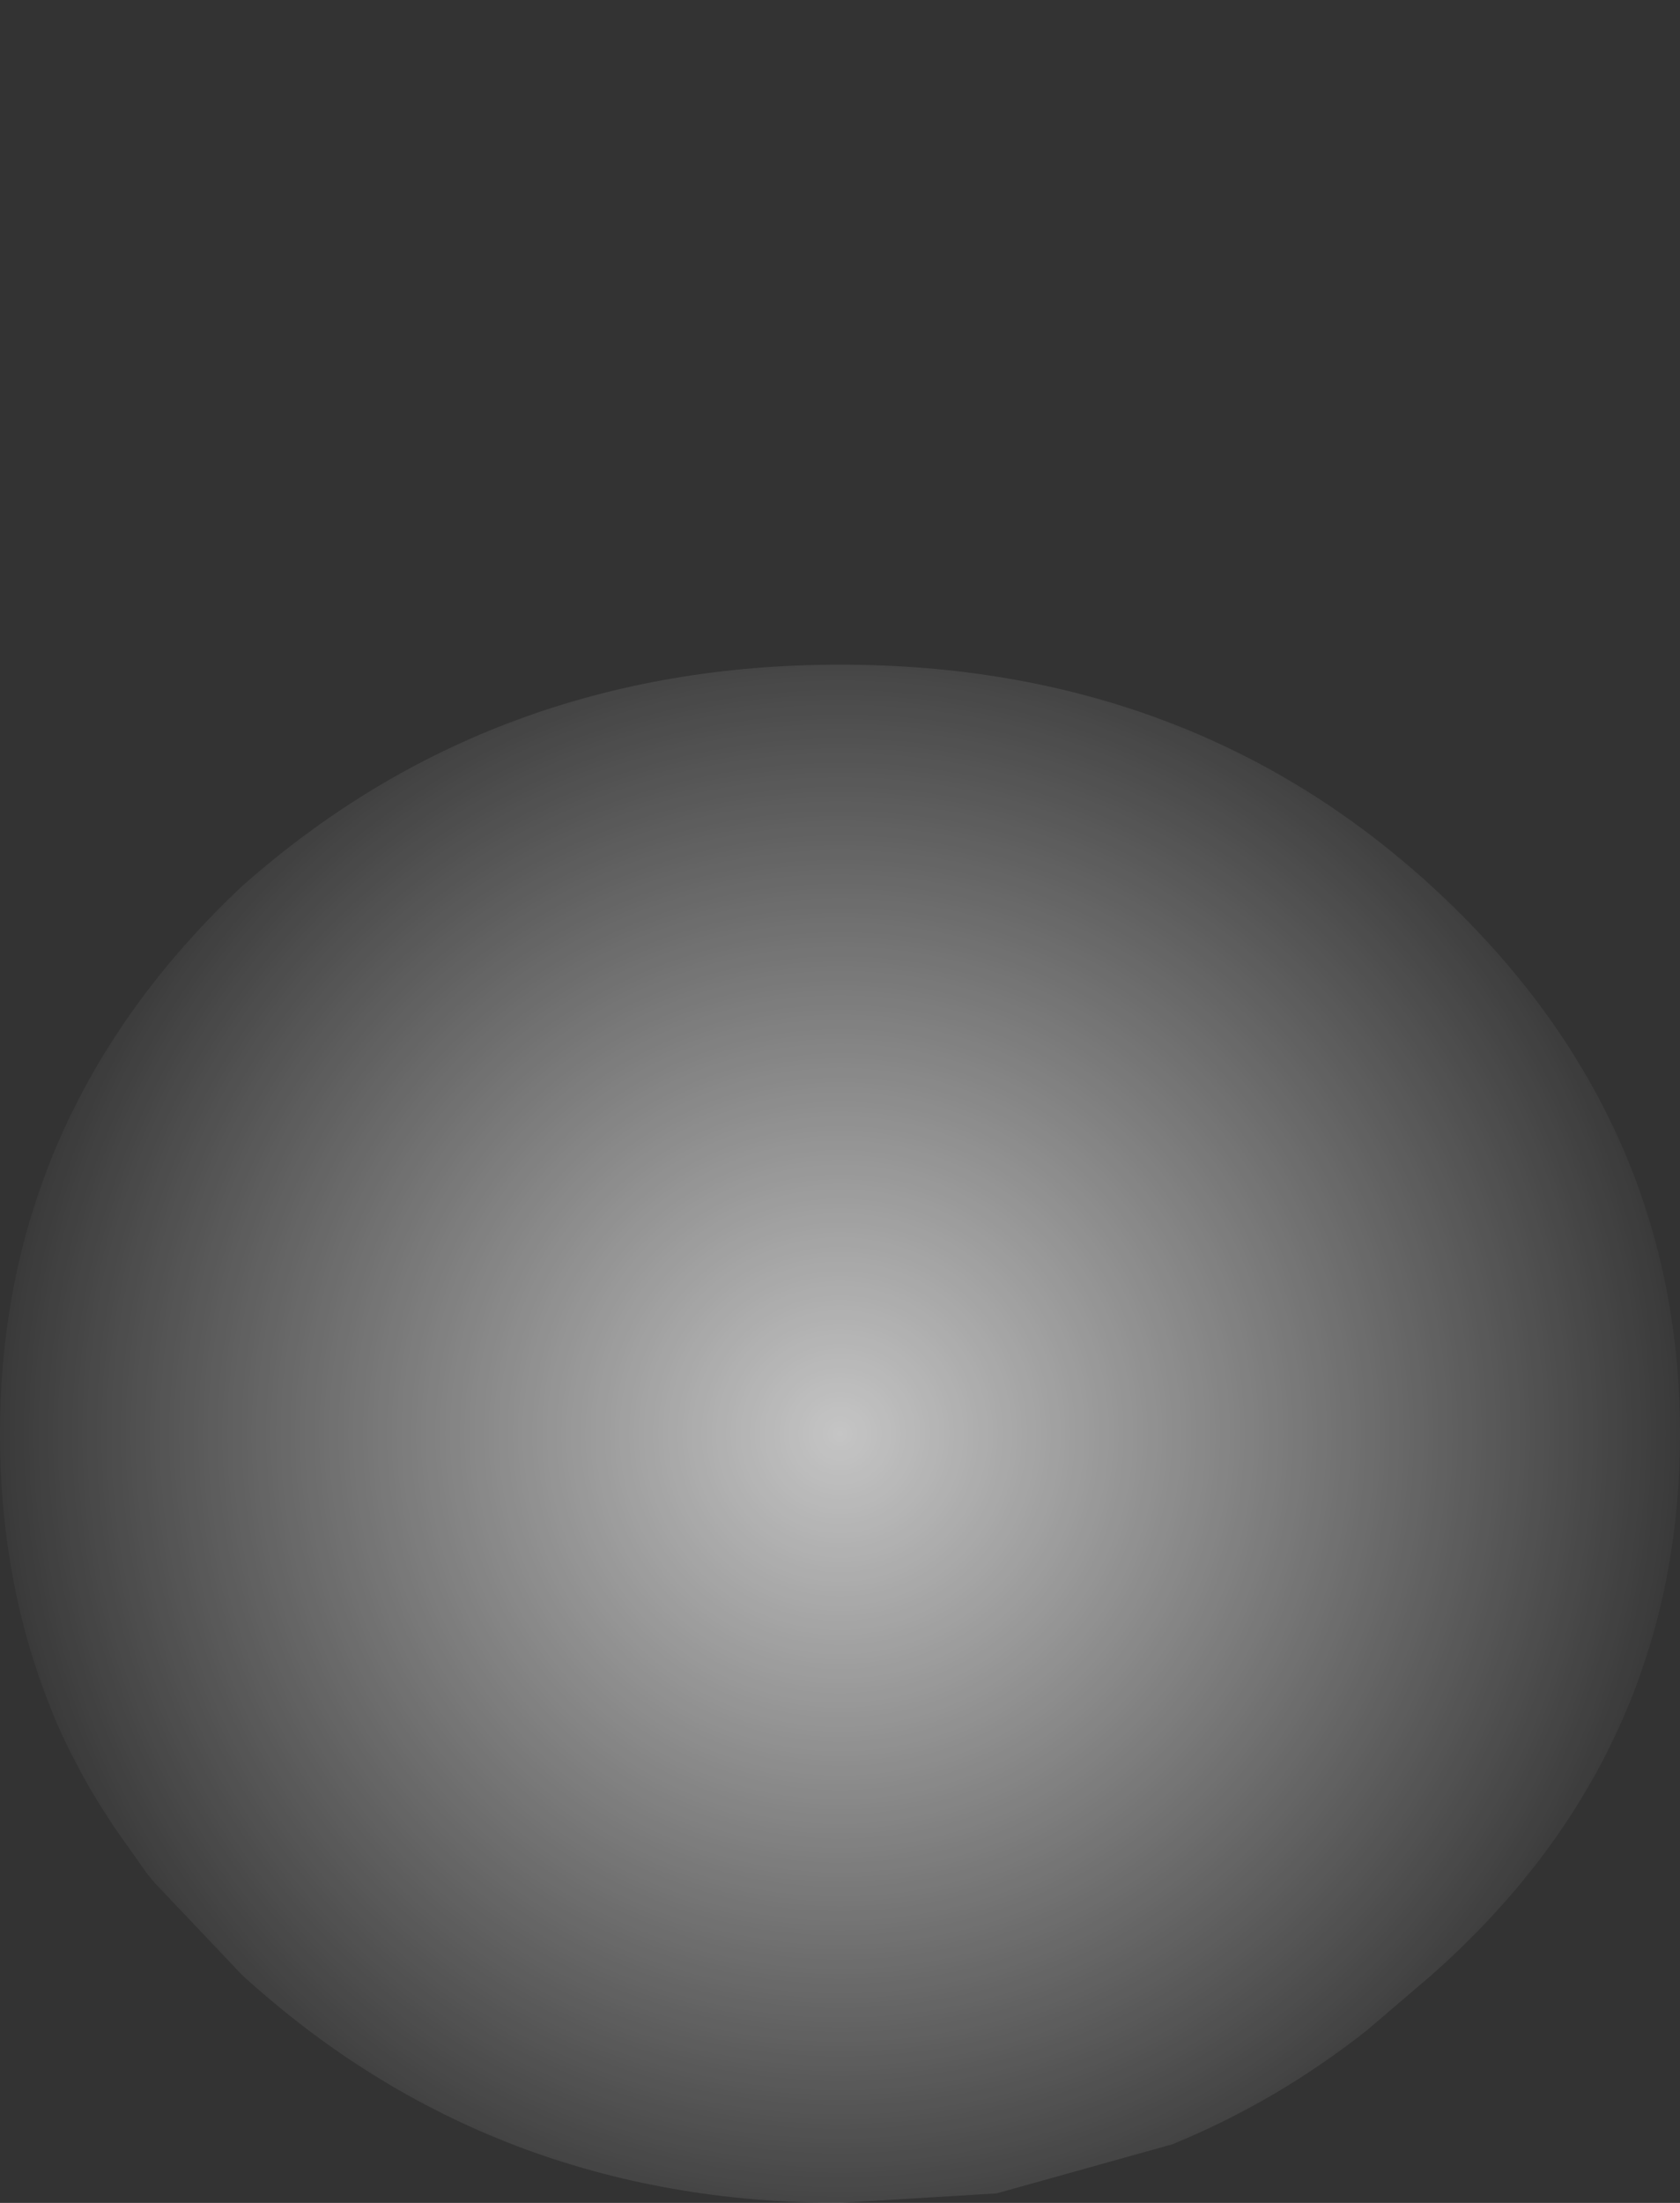 <?xml version="1.0" encoding="UTF-8" standalone="no"?>
<svg xmlns:xlink="http://www.w3.org/1999/xlink" height="69.6px" width="53.1px" xmlns="http://www.w3.org/2000/svg">
  <rect width="100%" height="100%" fill="#333333" stroke="none"/>
  <g transform="matrix(1.0, 0.0, 0.0, 1.0, 26.55, 45.45)">
    <path d="M-26.55 -0.15 Q-26.55 4.8 -24.75 9.0 -23.85 11.05 -22.5 12.9 L-21.9 13.75 -21.65 14.05 -18.9 16.95 Q-11.0 24.15 0.0 24.15 L4.95 23.85 10.5 22.3 Q13.8 20.95 16.65 18.7 L18.7 16.95 Q26.55 10.0 26.55 -0.15 26.55 -10.25 18.7 -17.45 11.05 -24.45 0.0 -24.45 -11.0 -24.45 -18.9 -17.45 -26.55 -10.25 -26.55 -0.15" fill="url(#gradient0)" fill-rule="evenodd" stroke="none">
      <animate attributeName="d" dur="2s" repeatCount="indefinite" values="M-26.55 -0.15 Q-26.55 4.8 -24.75 9.0 -23.85 11.05 -22.5 12.9 L-21.9 13.75 -21.65 14.05 -18.9 16.95 Q-11.0 24.15 0.0 24.15 L4.95 23.85 10.5 22.3 Q13.8 20.95 16.65 18.7 L18.7 16.95 Q26.55 10.0 26.55 -0.15 26.55 -10.25 18.7 -17.45 11.05 -24.45 0.0 -24.45 -11.0 -24.45 -18.9 -17.45 -26.55 -10.25 -26.55 -0.15;M-26.55 -21.15 Q-26.55 -16.2 -24.75 -12.0 -23.85 -9.95 -22.5 -8.1 L-21.9 -7.25 -21.65 -6.95 -18.9 -4.05 Q-11.0 3.15 0.0 3.15 L4.95 2.85 10.5 1.3 Q13.8 -0.05 16.65 -2.3 L18.7 -4.05 Q26.55 -11.0 26.55 -21.15 26.55 -31.25 18.7 -38.45 11.05 -45.45 0.0 -45.45 -11.0 -45.45 -18.9 -38.45 -26.55 -31.25 -26.55 -21.15"/>
    </path>
    <path d="M-26.55 -0.15 Q-26.55 -10.25 -18.9 -17.45 -11.0 -24.45 0.0 -24.45 11.05 -24.45 18.7 -17.45 26.55 -10.25 26.55 -0.15 26.55 10.0 18.7 16.95 L16.65 18.7 Q13.8 20.95 10.5 22.3 L4.95 23.85 0.0 24.15 Q-11.0 24.15 -18.9 16.95 L-21.65 14.05 -21.9 13.75 -22.5 12.9 Q-23.85 11.05 -24.75 9.0 -26.55 4.8 -26.55 -0.15" fill="none" stroke="#000000" stroke-linecap="round" stroke-linejoin="round" stroke-opacity="0.0" stroke-width="1.0">
      <animate attributeName="stroke" dur="2s" repeatCount="indefinite" values="#000000;#000001"/>
      <animate attributeName="stroke-width" dur="2s" repeatCount="indefinite" values="0.0;0.0"/>
      <animate attributeName="fill-opacity" dur="2s" repeatCount="indefinite" values="0.0;0.0"/>
      <animate attributeName="d" dur="2s" repeatCount="indefinite" values="M-26.55 -0.15 Q-26.55 -10.25 -18.9 -17.45 -11.0 -24.45 0.0 -24.45 11.05 -24.45 18.7 -17.45 26.55 -10.25 26.55 -0.15 26.55 10.0 18.7 16.95 L16.65 18.7 Q13.8 20.95 10.5 22.3 L4.95 23.85 0.0 24.15 Q-11.0 24.15 -18.9 16.95 L-21.65 14.05 -21.9 13.75 -22.5 12.9 Q-23.85 11.05 -24.75 9.0 -26.55 4.8 -26.55 -0.15;M-26.55 -21.15 Q-26.55 -31.25 -18.9 -38.45 -11.0 -45.45 0.0 -45.45 11.05 -45.45 18.7 -38.45 26.55 -31.25 26.55 -21.15 26.55 -11.0 18.7 -4.05 L16.65 -2.3 Q13.8 -0.05 10.5 1.3 L4.95 2.85 0.0 3.15 Q-11.0 3.15 -18.9 -4.05 L-21.65 -6.95 -21.9 -7.25 -22.5 -8.1 Q-23.85 -9.95 -24.75 -12.0 -26.55 -16.2 -26.55 -21.15"/>
    </path>
  </g>
  <defs>
    <radialGradient cx="0" cy="0" gradientTransform="matrix(0.034, 0.0, 0.0, 0.034, 0.0, -0.15)" gradientUnits="userSpaceOnUse" id="gradient0" r="819.2" spreadMethod="pad">
      <animateTransform additive="replace" attributeName="gradientTransform" dur="2s" from="1" repeatCount="indefinite" to="1" type="scale"/>
      <animateTransform additive="sum" attributeName="gradientTransform" dur="2s" from="0.0 -0.15" repeatCount="indefinite" to="0.0 -21.15" type="translate"/>
      <animateTransform additive="sum" attributeName="gradientTransform" dur="2s" from="0.0" repeatCount="indefinite" to="0.0" type="rotate"/>
      <animateTransform additive="sum" attributeName="gradientTransform" dur="2s" from="0.034 0.034" repeatCount="indefinite" to="0.034 0.034" type="scale"/>
      <animateTransform additive="sum" attributeName="gradientTransform" dur="2s" from="0.0" repeatCount="indefinite" to="0.0" type="skewX"/>
      <stop offset="0.0" stop-color="#ffffff" stop-opacity="0.714">
        <animate attributeName="offset" dur="2s" repeatCount="indefinite" values="0.0;0.0"/>
        <animate attributeName="stop-color" dur="2s" repeatCount="indefinite" values="#ffffff;#ffffff"/>
        <animate attributeName="stop-opacity" dur="2s" repeatCount="indefinite" values="0.714;0.714"/>
      </stop>
      <stop offset="1.0" stop-color="#ffffff" stop-opacity="0.0">
        <animate attributeName="offset" dur="2s" repeatCount="indefinite" values="1.0;1.0"/>
        <animate attributeName="stop-color" dur="2s" repeatCount="indefinite" values="#ffffff;#ffffff"/>
        <animate attributeName="stop-opacity" dur="2s" repeatCount="indefinite" values="0.0;0.0"/>
      </stop>
    </radialGradient>
  </defs>
</svg>
